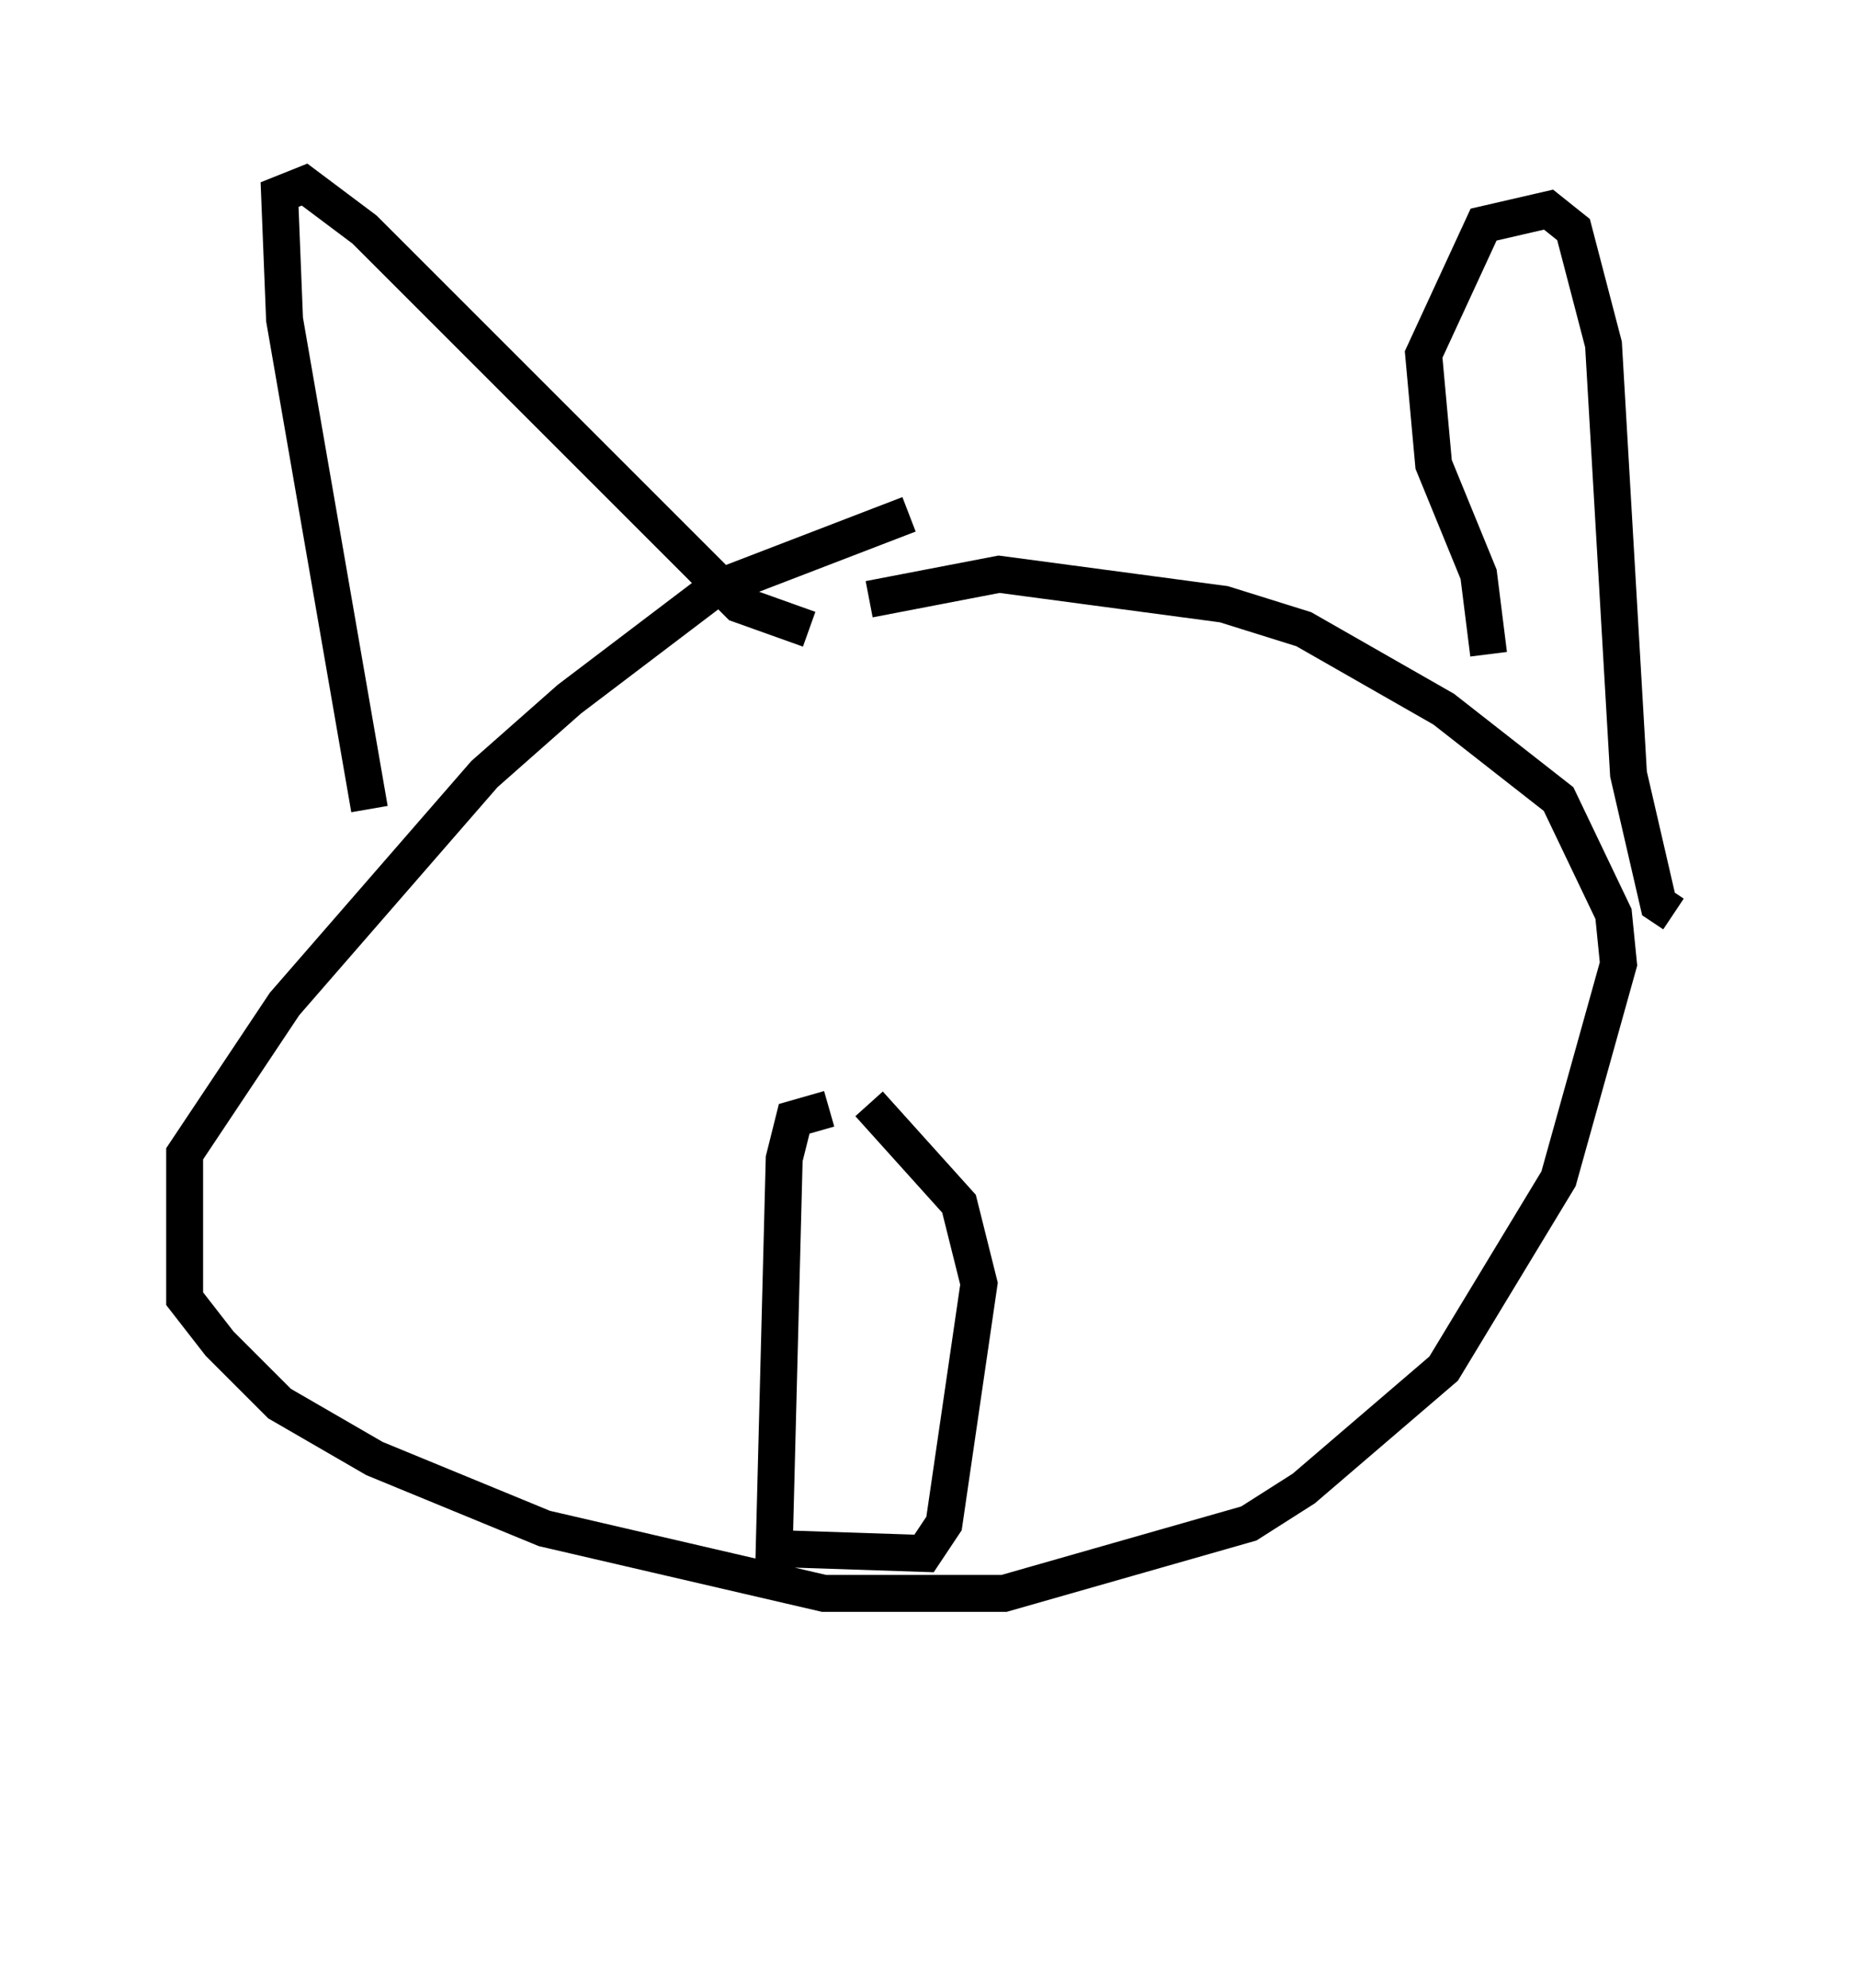 <?xml version="1.0" encoding="utf-8" ?>
<svg baseProfile="full" height="53.843" version="1.1" width="50.324" xmlns="http://www.w3.org/2000/svg" xmlns:ev="http://www.w3.org/2001/xml-events" xmlns:xlink="http://www.w3.org/1999/xlink"><defs /><rect fill="white" height="53.843" width="50.324" x="0" y="0" /><path d="M22.862, 48.843 m0.0, 0.0 m1.759, -34.912 l-5.277, 2.03 -3.924, 2.977 l-2.3, 2.03 -5.413, 6.225 l-2.706, 4.059 0.0, 3.924 l0.947, 1.218 1.624, 1.624 l2.571, 1.488 4.601, 1.894 l7.578, 1.759 4.871, 0.0 l6.631, -1.894 1.488, -0.947 l3.789, -3.248 3.112, -5.142 l1.624, -5.819 -0.135, -1.353 l-1.488, -3.112 -3.112, -2.436 l-3.789, -2.165 -2.165, -0.677 l-6.089, -0.812 -3.518, 0.677 m-1.083, 13.802 l-0.947, 0.271 -0.271, 1.083 l-0.271, 10.555 4.059, 0.135 l0.541, -0.812 0.947, -6.495 l-0.541, -2.165 -2.436, -2.706 m-13.532, -7.984 l-2.3, -13.261 -0.135, -3.383 l0.677, -0.271 1.624, 1.218 l10.149, 10.149 1.894, 0.677 m18.403, 0.677 l-0.271, -2.165 -1.218, -2.977 l-0.271, -2.977 1.624, -3.518 l1.759, -0.406 0.677, 0.541 l0.812, 3.112 0.677, 11.637 l0.812, 3.518 0.406, 0.271 m-27.334, 0.947 l0.0, 0.0 " fill="none" stroke="black" stroke-width="1" /></svg>